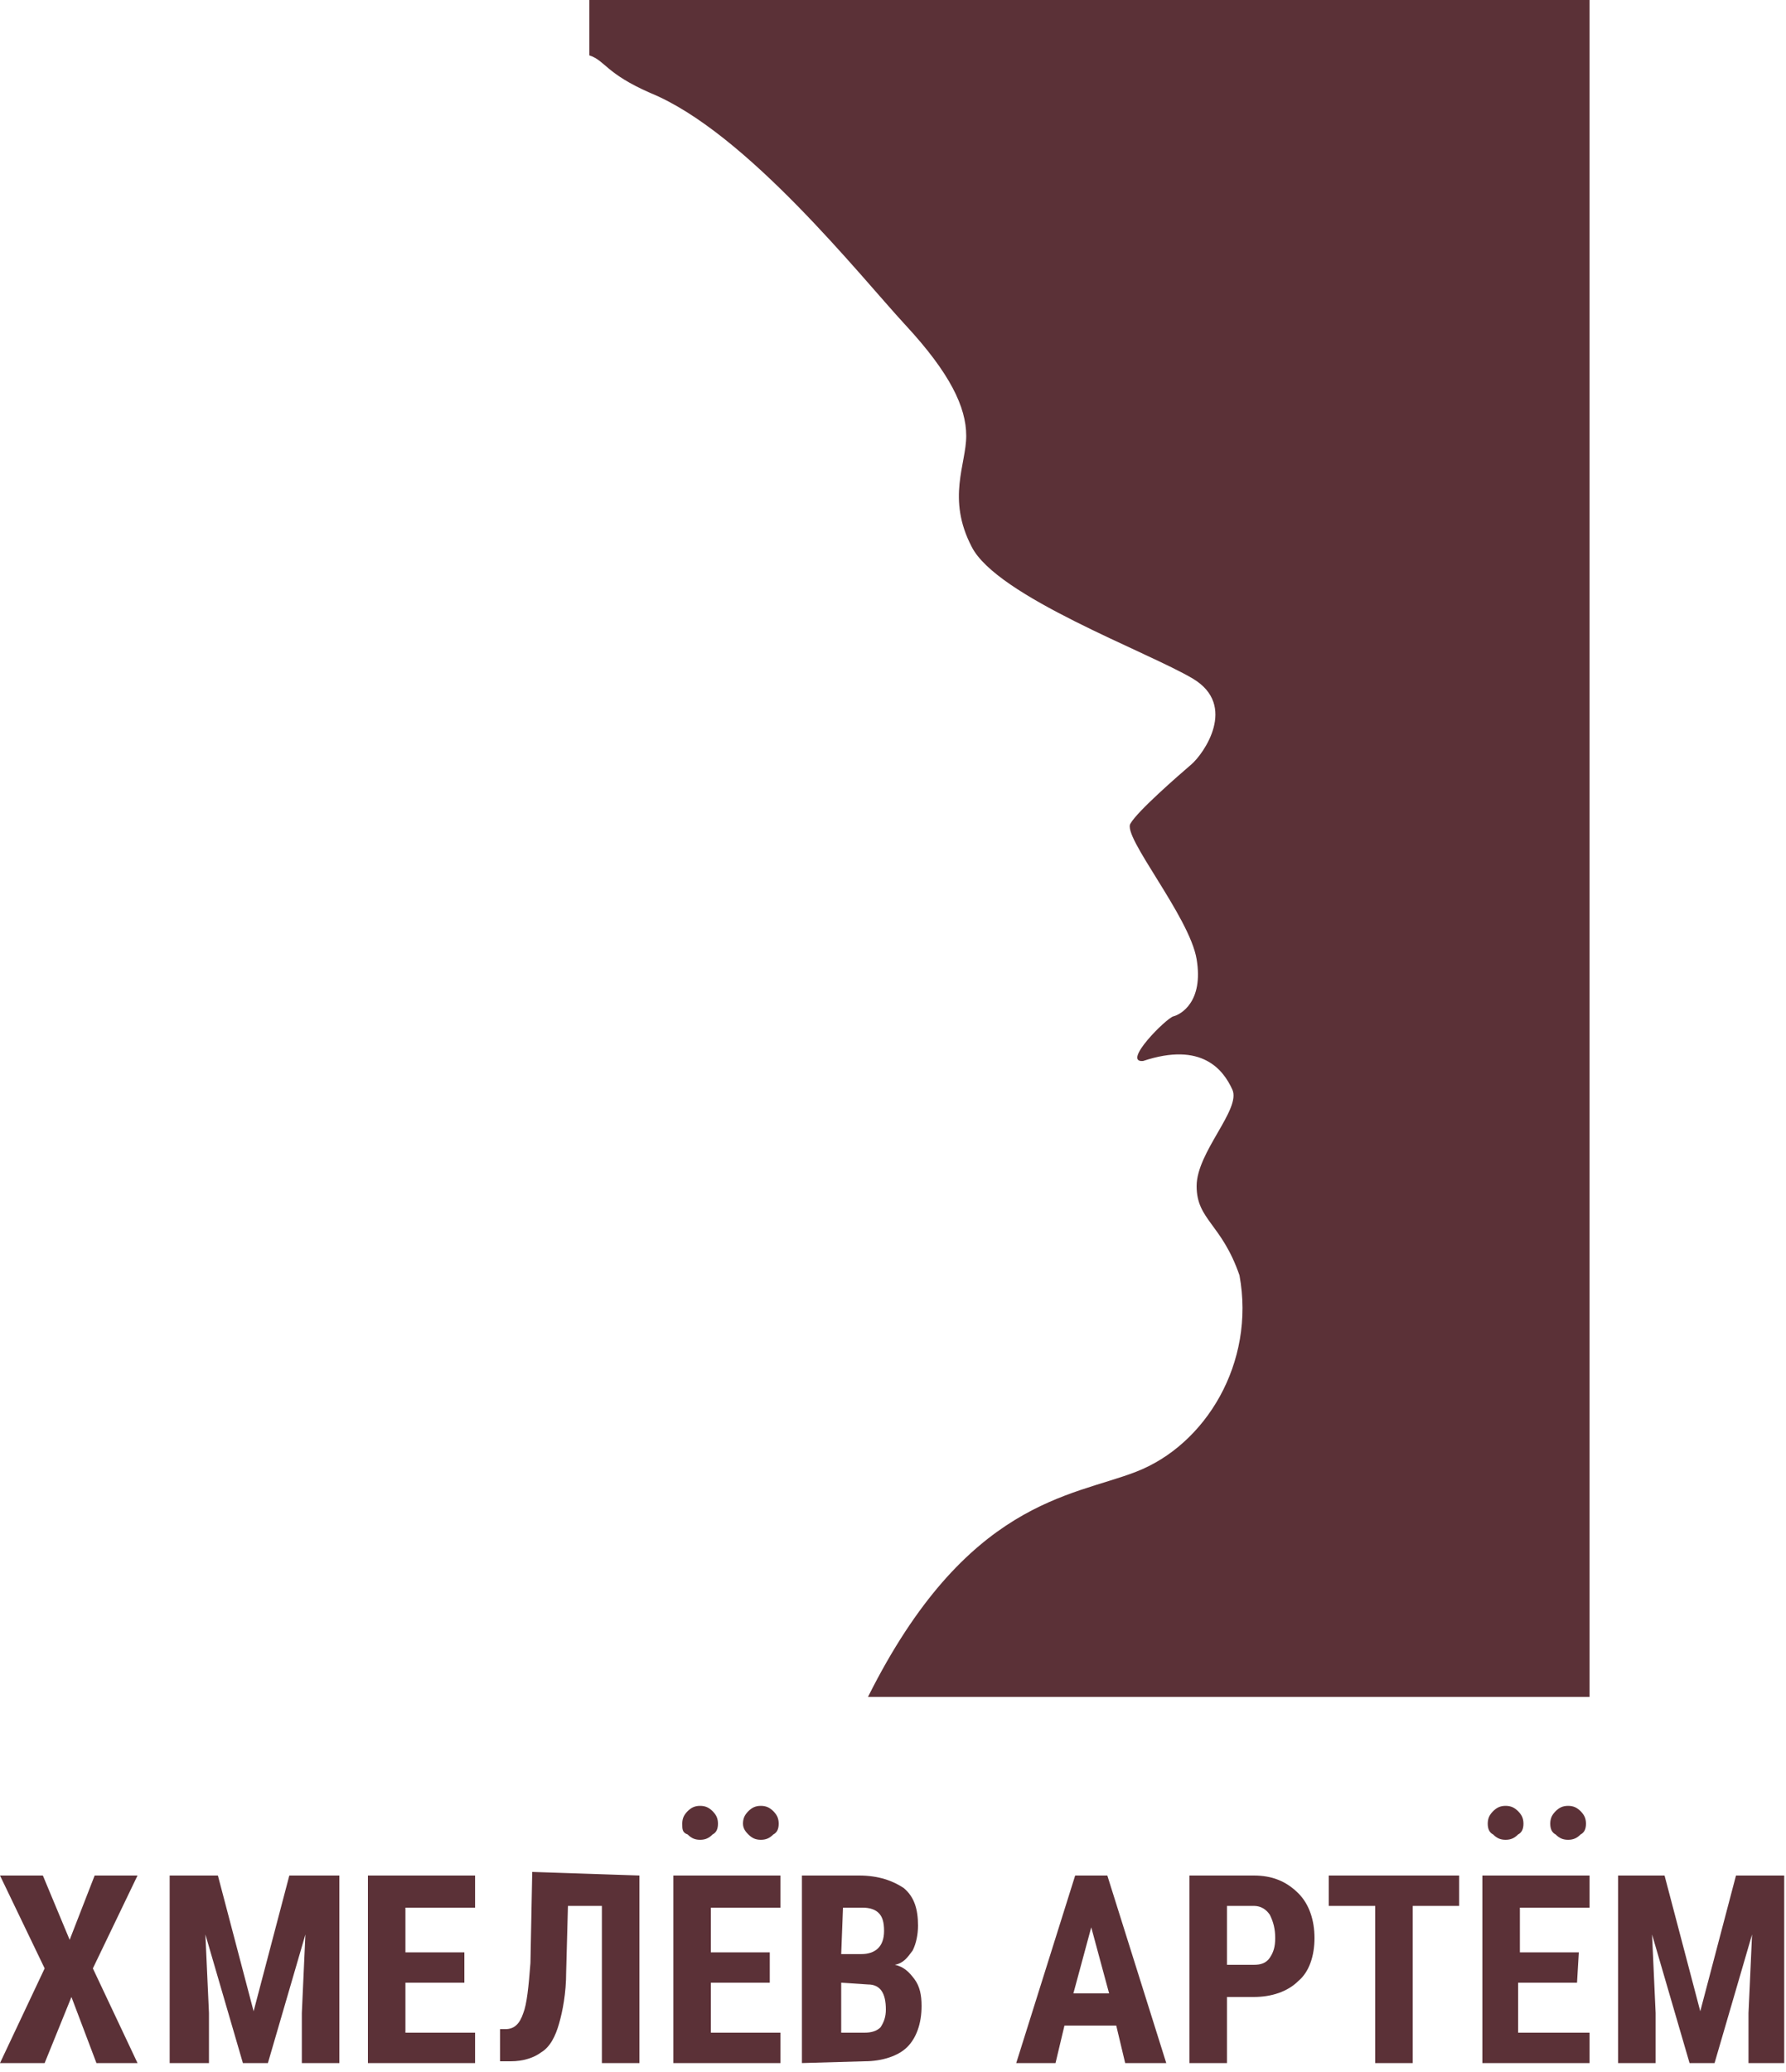 <?xml version="1.0" encoding="utf-8"?>
<!-- Generator: Adobe Illustrator 25.0.0, SVG Export Plug-In . SVG Version: 6.00 Build 0)  -->
<svg version="1.1" id="Layer_1" xmlns="http://www.w3.org/2000/svg" xmlns:xlink="http://www.w3.org/1999/xlink" x="0px" y="0px"
	 viewBox="0 0 100 116" style="enable-background:new 0 0 100 116;" xml:space="preserve">
<style type="text/css">
	.st0{clip-path:url(#SVGID_2_);}
	.st1{fill:#5B3137;}
</style>
<g>
	<g>
		<g>
			<defs>
				<rect id="SVGID_1_" width="99.9" height="115.5"/>
			</defs>
			<clipPath id="SVGID_2_">
				<use xlink:href="#SVGID_1_"  style="overflow:visible;"/>
			</clipPath>
			<g class="st0">
				<path class="st1" d="M33,0v3.1c0.9,0.3,0.9,1,3.4,2.1c5.4,2.2,11.8,10.3,14.3,13s3.4,4.6,3.4,6.2s-1.1,3.5,0.3,6.2
					c1.4,2.8,9.9,5.9,12.4,7.4s0.6,4.2-0.1,4.8s-3,2.6-3.4,3.3c-0.5,0.7,3.3,5.2,3.7,7.6c0.4,2.4-0.9,3.1-1.3,3.2
					c-0.4,0.1-2.9,2.6-1.7,2.5c3.3-1.1,4.5,0.5,5,1.6s-2,3.5-2,5.4s1.4,2.1,2.4,5c0.9,4.9-1.9,9.5-5.8,11C60,83.8,54.1,84,48.6,95
					H89V0H33z"/>
				<path class="st1" d="M3.9,108.6l1.4-3.6h2.4l-2.5,5.2l2.5,5.3H5.4L4,111.8l-1.5,3.7H0l2.5-5.3L0,105h2.4L3.9,108.6z"/>
				<path class="st1" d="M12.2,105l2,7.6l2-7.6H19v10.5h-2.1v-2.8l0.2-4.4l-2.1,7.2h-1.4l-2.1-7.2l0.2,4.4v2.8H9.5V105H12.2z"/>
				<path class="st1" d="M26,111h-3.3v2.8h3.9v1.8h-6V105h6v1.8h-3.9v2.5H26V111z"/>
				<path class="st1" d="M35.8,105v10.5h-2.1v-8.8h-1.9l-0.1,3.7c0,1.2-0.2,2.2-0.4,2.9c-0.2,0.7-0.5,1.3-1,1.6
					c-0.4,0.3-1,0.5-1.7,0.5H28v-1.8h0.3c0.5,0,0.8-0.3,1-0.9c0.2-0.5,0.3-1.5,0.4-2.8l0.1-5.1L35.8,105z"/>
				<path class="st1" d="M43.1,111h-3.3v2.8h3.9v1.8h-6V105h6v1.8h-3.9v2.5h3.3V111z M38.2,102.1c0-0.3,0.1-0.5,0.3-0.7
					s0.4-0.3,0.7-0.3s0.5,0.1,0.7,0.3c0.2,0.2,0.3,0.4,0.3,0.7c0,0.3-0.1,0.5-0.3,0.6c-0.2,0.2-0.4,0.3-0.7,0.3s-0.5-0.1-0.7-0.3
					C38.2,102.6,38.2,102.4,38.2,102.1z M41.6,102.1c0-0.3,0.1-0.5,0.3-0.7s0.4-0.3,0.7-0.3s0.5,0.1,0.7,0.3
					c0.2,0.2,0.3,0.4,0.3,0.7c0,0.3-0.1,0.5-0.3,0.6c-0.2,0.2-0.4,0.3-0.7,0.3s-0.5-0.1-0.7-0.3C41.8,102.6,41.6,102.4,41.6,102.1z"
					/>
				<path class="st1" d="M44.9,115.5V105h3.2c1.1,0,1.9,0.3,2.5,0.7c0.6,0.5,0.8,1.2,0.8,2.1c0,0.5-0.1,1-0.3,1.4
					c-0.3,0.4-0.5,0.7-1,0.8c0.5,0.1,0.8,0.4,1.1,0.8s0.4,0.9,0.4,1.5c0,1-0.3,1.8-0.8,2.3s-1.4,0.8-2.4,0.8L44.9,115.5L44.9,115.5z
					 M47.1,109.4h1.1c0.8,0,1.3-0.4,1.3-1.3c0-0.5-0.1-0.8-0.3-1s-0.5-0.3-0.9-0.3h-1.1L47.1,109.4
					C47.2,109.4,47.1,109.4,47.1,109.4z M47.1,111v2.8h1.3c0.4,0,0.7-0.1,0.9-0.3c0.2-0.3,0.3-0.6,0.3-1c0-0.9-0.3-1.4-1-1.4
					L47.1,111z"/>
				<path class="st1" d="M62.5,113.4h-2.9l-0.5,2.1h-2.2l3.3-10.5H62l3.3,10.5H63L62.5,113.4z M60.1,111.6h2l-1-3.7L60.1,111.6z"/>
				<path class="st1" d="M68.7,111.8v3.7h-2.1V105h3.6c1,0,1.8,0.3,2.5,1c0.6,0.6,0.9,1.5,0.9,2.5s-0.3,1.9-0.9,2.4
					c-0.6,0.6-1.5,0.9-2.5,0.9H68.7z M68.7,110h1.5c0.4,0,0.7-0.1,0.9-0.4c0.2-0.3,0.3-0.6,0.3-1.1s-0.1-0.9-0.3-1.3
					c-0.2-0.3-0.5-0.5-0.9-0.5h-1.5V110z"/>
				<path class="st1" d="M81.7,106.7h-2.6v8.8H77v-8.8h-2.6V105h7.3C81.7,105,81.7,106.7,81.7,106.7z"/>
				<path class="st1" d="M88.3,111H85v2.8h4v1.8h-6V105h6v1.8h-3.9v2.5h3.3L88.3,111L88.3,111z M83.3,102.1c0-0.3,0.1-0.5,0.3-0.7
					c0.2-0.2,0.4-0.3,0.7-0.3c0.3,0,0.5,0.1,0.7,0.3c0.2,0.2,0.3,0.4,0.3,0.7c0,0.3-0.1,0.5-0.3,0.6c-0.2,0.2-0.4,0.3-0.7,0.3
					c-0.3,0-0.5-0.1-0.7-0.3C83.4,102.6,83.3,102.4,83.3,102.1z M86.8,102.1c0-0.3,0.1-0.5,0.3-0.7c0.2-0.2,0.4-0.3,0.7-0.3
					c0.3,0,0.5,0.1,0.7,0.3c0.2,0.2,0.3,0.4,0.3,0.7c0,0.3-0.1,0.5-0.3,0.6c-0.2,0.2-0.4,0.3-0.7,0.3c-0.3,0-0.5-0.1-0.7-0.3
					C86.9,102.6,86.8,102.4,86.8,102.1z"/>
				<path class="st1" d="M93.2,105l2,7.6l2-7.6h2.8v10.5h-2.1v-2.8l0.2-4.4l-2.1,7.2h-1.4l-2.1-7.2l0.2,4.4v2.8h-2.1V105H93.2z"/>
			</g>
		</g>
	</g>
</g>
</svg>
